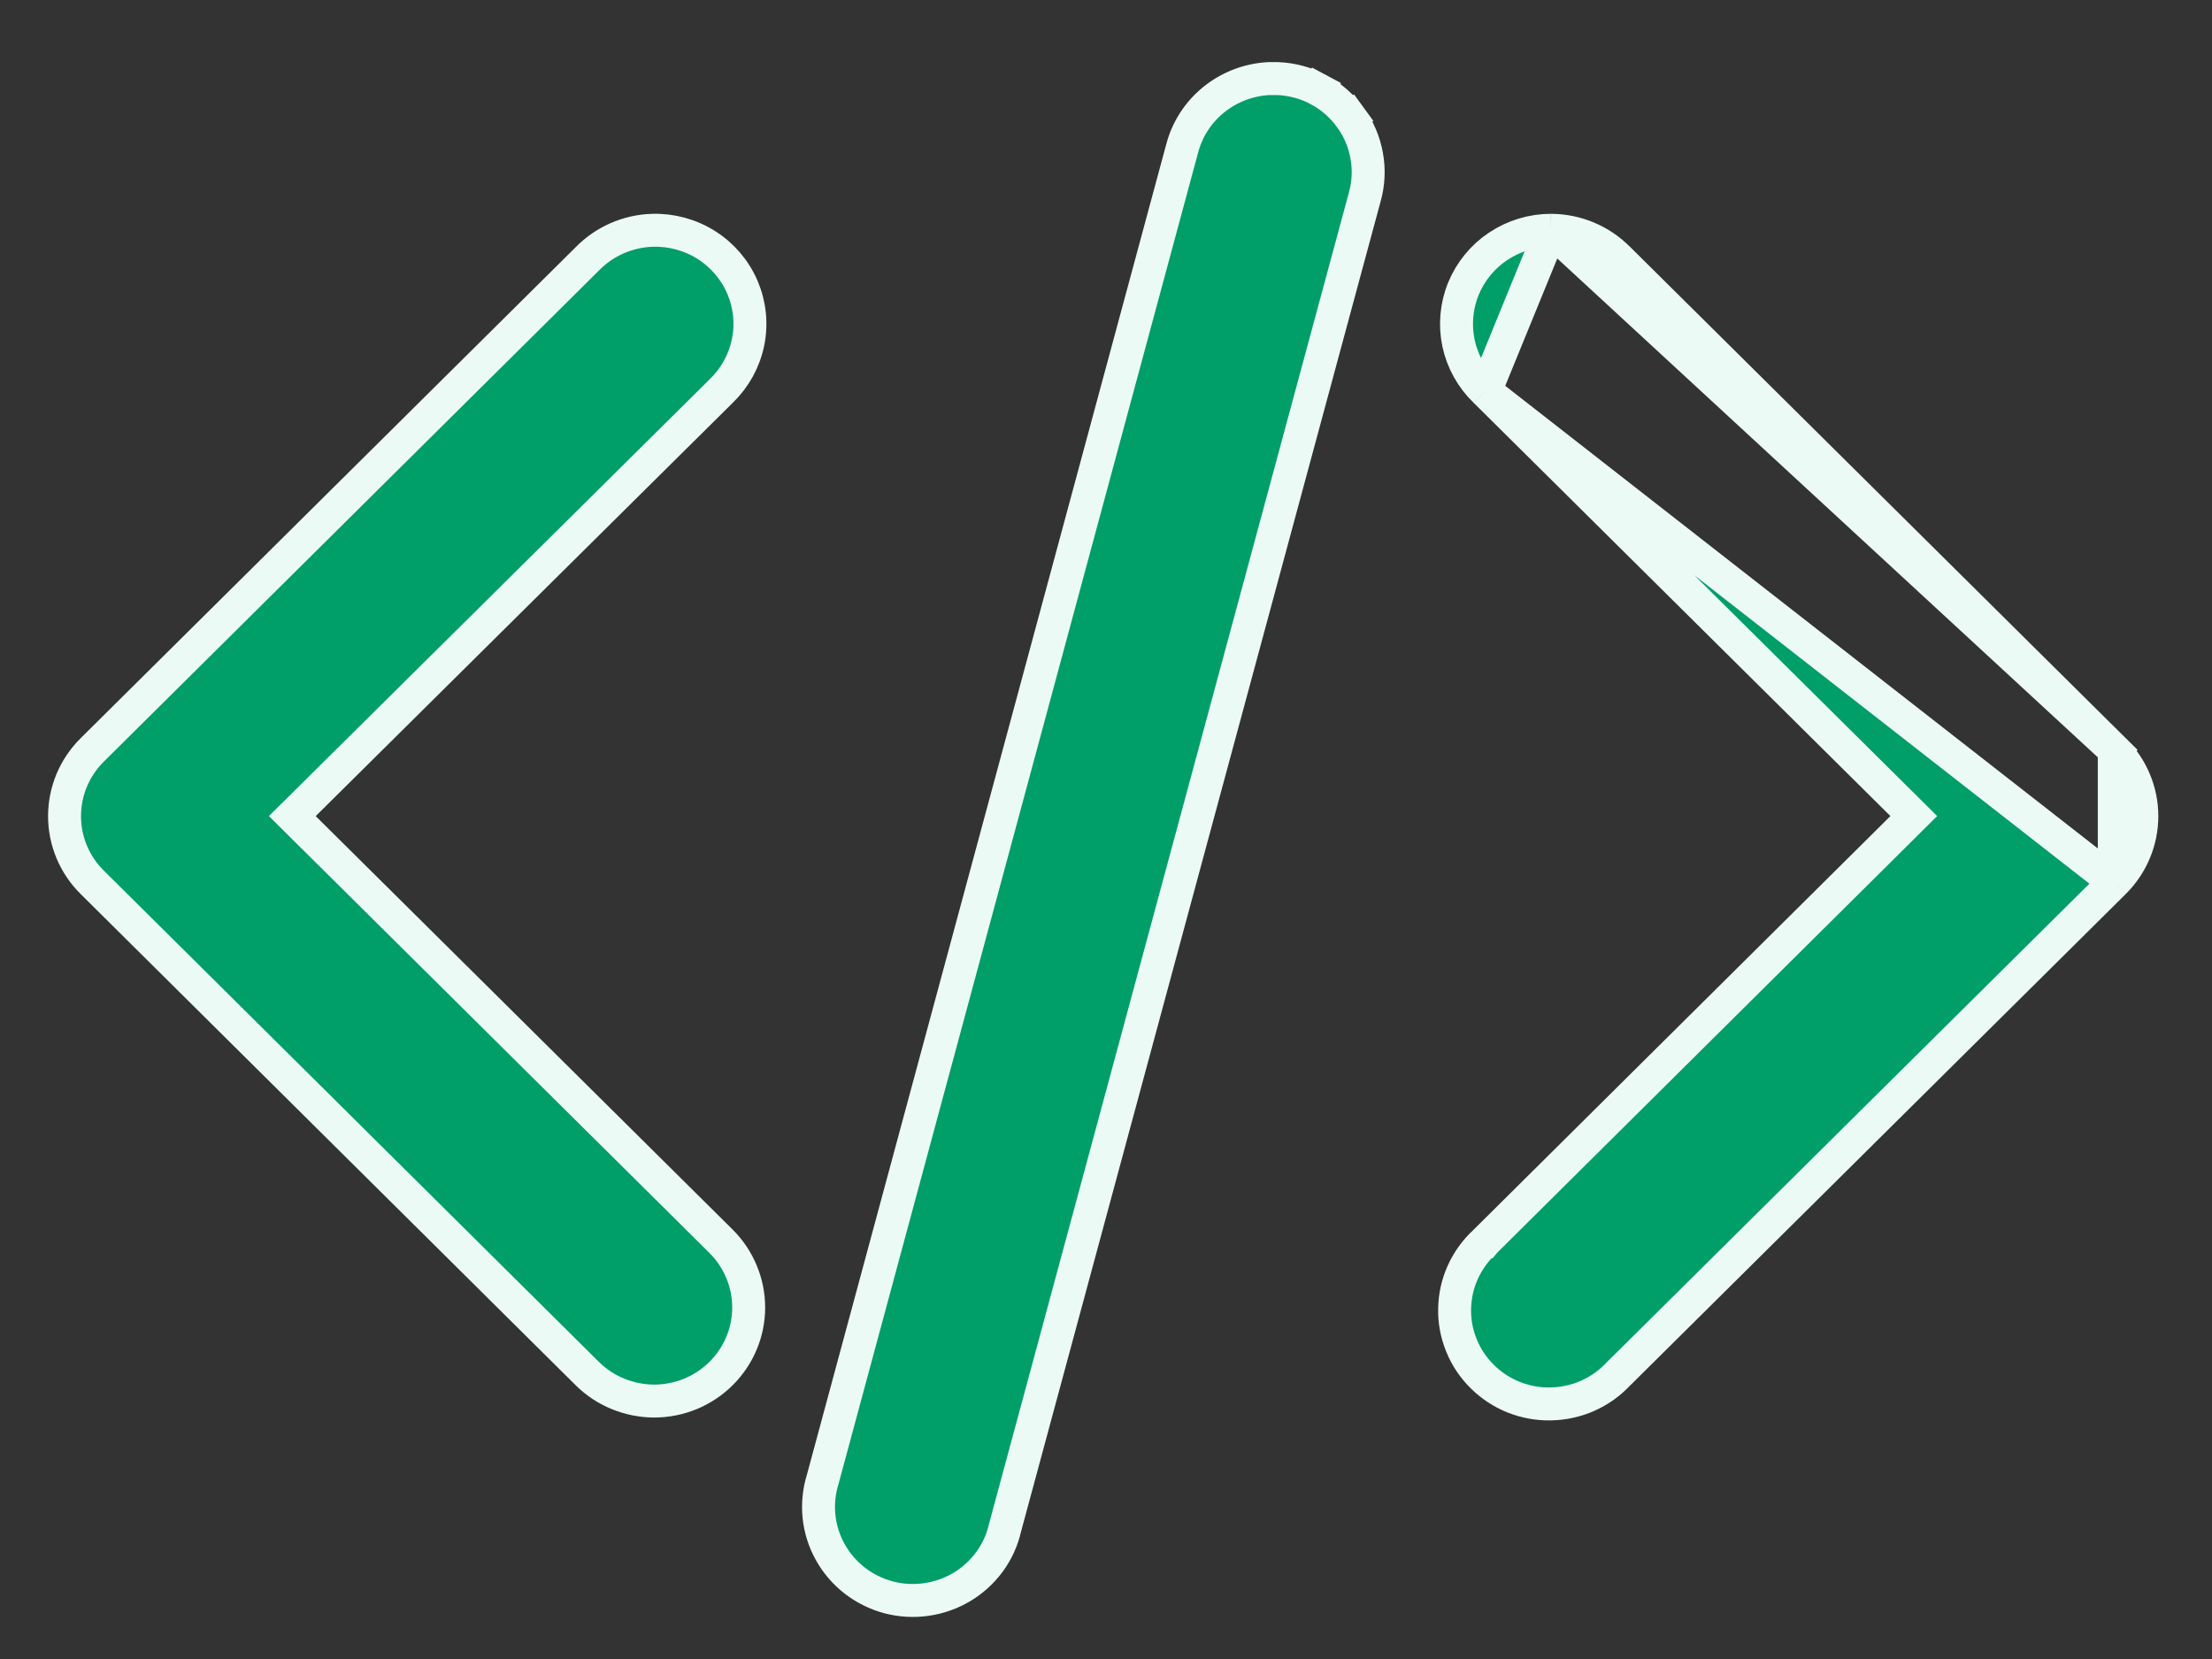 <svg width="28" height="21" viewBox="0 0 28 21" fill="none" xmlns="http://www.w3.org/2000/svg">
<rect x="0" y="0" width="28" height="21" fill="#333333" stroke="none"/>
<path d="M18.801 4.951L18.801 4.951L24.076 10.182L24.225 10.33L24.076 10.478L18.801 15.713L18.796 15.719L18.795 15.719C18.677 15.827 18.583 15.958 18.517 16.103C18.451 16.248 18.416 16.405 18.413 16.564C18.409 16.724 18.439 16.882 18.499 17.029C18.558 17.177 18.648 17.311 18.762 17.424C18.875 17.537 19.011 17.626 19.16 17.686C19.31 17.745 19.47 17.775 19.631 17.771C19.792 17.768 19.951 17.733 20.098 17.668C20.245 17.602 20.377 17.509 20.486 17.391L20.491 17.386L20.492 17.386L26.763 11.167L26.763 11.167M18.801 4.951L26.763 11.167M18.801 4.951L18.799 4.949C18.628 4.784 18.511 4.573 18.462 4.343C18.414 4.113 18.435 3.873 18.524 3.655C18.614 3.437 18.767 3.249 18.964 3.118C19.162 2.986 19.395 2.915 19.633 2.915M18.801 4.951L19.633 2.915M26.763 11.167C26.986 10.945 27.112 10.644 27.112 10.331C27.112 10.018 26.986 9.717 26.763 9.495M26.763 11.167L26.763 9.495M26.763 9.495C26.763 9.494 26.763 9.494 26.763 9.494M26.763 9.495L26.91 9.346L26.763 9.494M26.763 9.495L26.763 9.494M26.763 9.495L19.633 2.915M26.763 9.494L20.492 3.278L20.489 3.276L20.489 3.276C20.378 3.162 20.245 3.072 20.098 3.01C19.951 2.948 19.793 2.916 19.633 2.915M16.058 0.995L16.059 0.995L16.178 0.995C16.178 0.995 16.178 0.995 16.178 0.995C16.358 1.003 16.534 1.051 16.693 1.136L16.791 0.953L16.693 1.136C16.851 1.222 16.988 1.341 17.093 1.486L17.262 1.363L17.093 1.486C17.199 1.631 17.269 1.797 17.3 1.972C17.332 2.148 17.323 2.328 17.274 2.499L17.273 2.502L12.724 19.331L12.724 19.331L12.722 19.338C12.687 19.494 12.62 19.64 12.526 19.769C12.431 19.898 12.312 20.007 12.174 20.089C12.036 20.171 11.883 20.225 11.724 20.247C11.564 20.27 11.402 20.26 11.246 20.219C11.091 20.177 10.946 20.105 10.819 20.007C10.693 19.909 10.587 19.786 10.51 19.647C10.432 19.508 10.384 19.355 10.367 19.196C10.351 19.038 10.367 18.878 10.414 18.726L10.414 18.726L10.416 18.719L14.961 1.891L14.961 1.891L14.962 1.888C15.024 1.643 15.164 1.424 15.361 1.264C15.559 1.103 15.803 1.009 16.058 0.995ZM8.258 2.915L8.259 2.915C8.5 2.908 8.738 2.973 8.942 3.102C9.145 3.231 9.304 3.417 9.398 3.637C9.492 3.857 9.517 4.1 9.469 4.334C9.421 4.568 9.303 4.782 9.13 4.949L9.13 4.949L9.128 4.951L3.85 10.182L3.7 10.33L3.849 10.478L9.128 15.713C9.128 15.713 9.128 15.713 9.128 15.713C9.239 15.823 9.326 15.954 9.386 16.098C9.446 16.241 9.477 16.395 9.477 16.551C9.477 16.706 9.446 16.86 9.386 17.003C9.326 17.147 9.237 17.278 9.126 17.388C9.015 17.498 8.883 17.585 8.738 17.645C8.592 17.704 8.437 17.735 8.279 17.735C8.122 17.734 7.966 17.703 7.821 17.643C7.676 17.584 7.544 17.496 7.433 17.386L7.433 17.386L1.166 11.167C1.166 11.167 1.166 11.167 1.166 11.167C0.942 10.945 0.817 10.644 0.817 10.331C0.817 10.017 0.942 9.717 1.166 9.494C1.166 9.494 1.166 9.494 1.166 9.494L7.433 3.278L7.433 3.278L7.435 3.276C7.652 3.054 7.947 2.925 8.258 2.915Z" fill="#009E68" stroke="#EBFAF5" stroke-width="0.417"/>
</svg>
